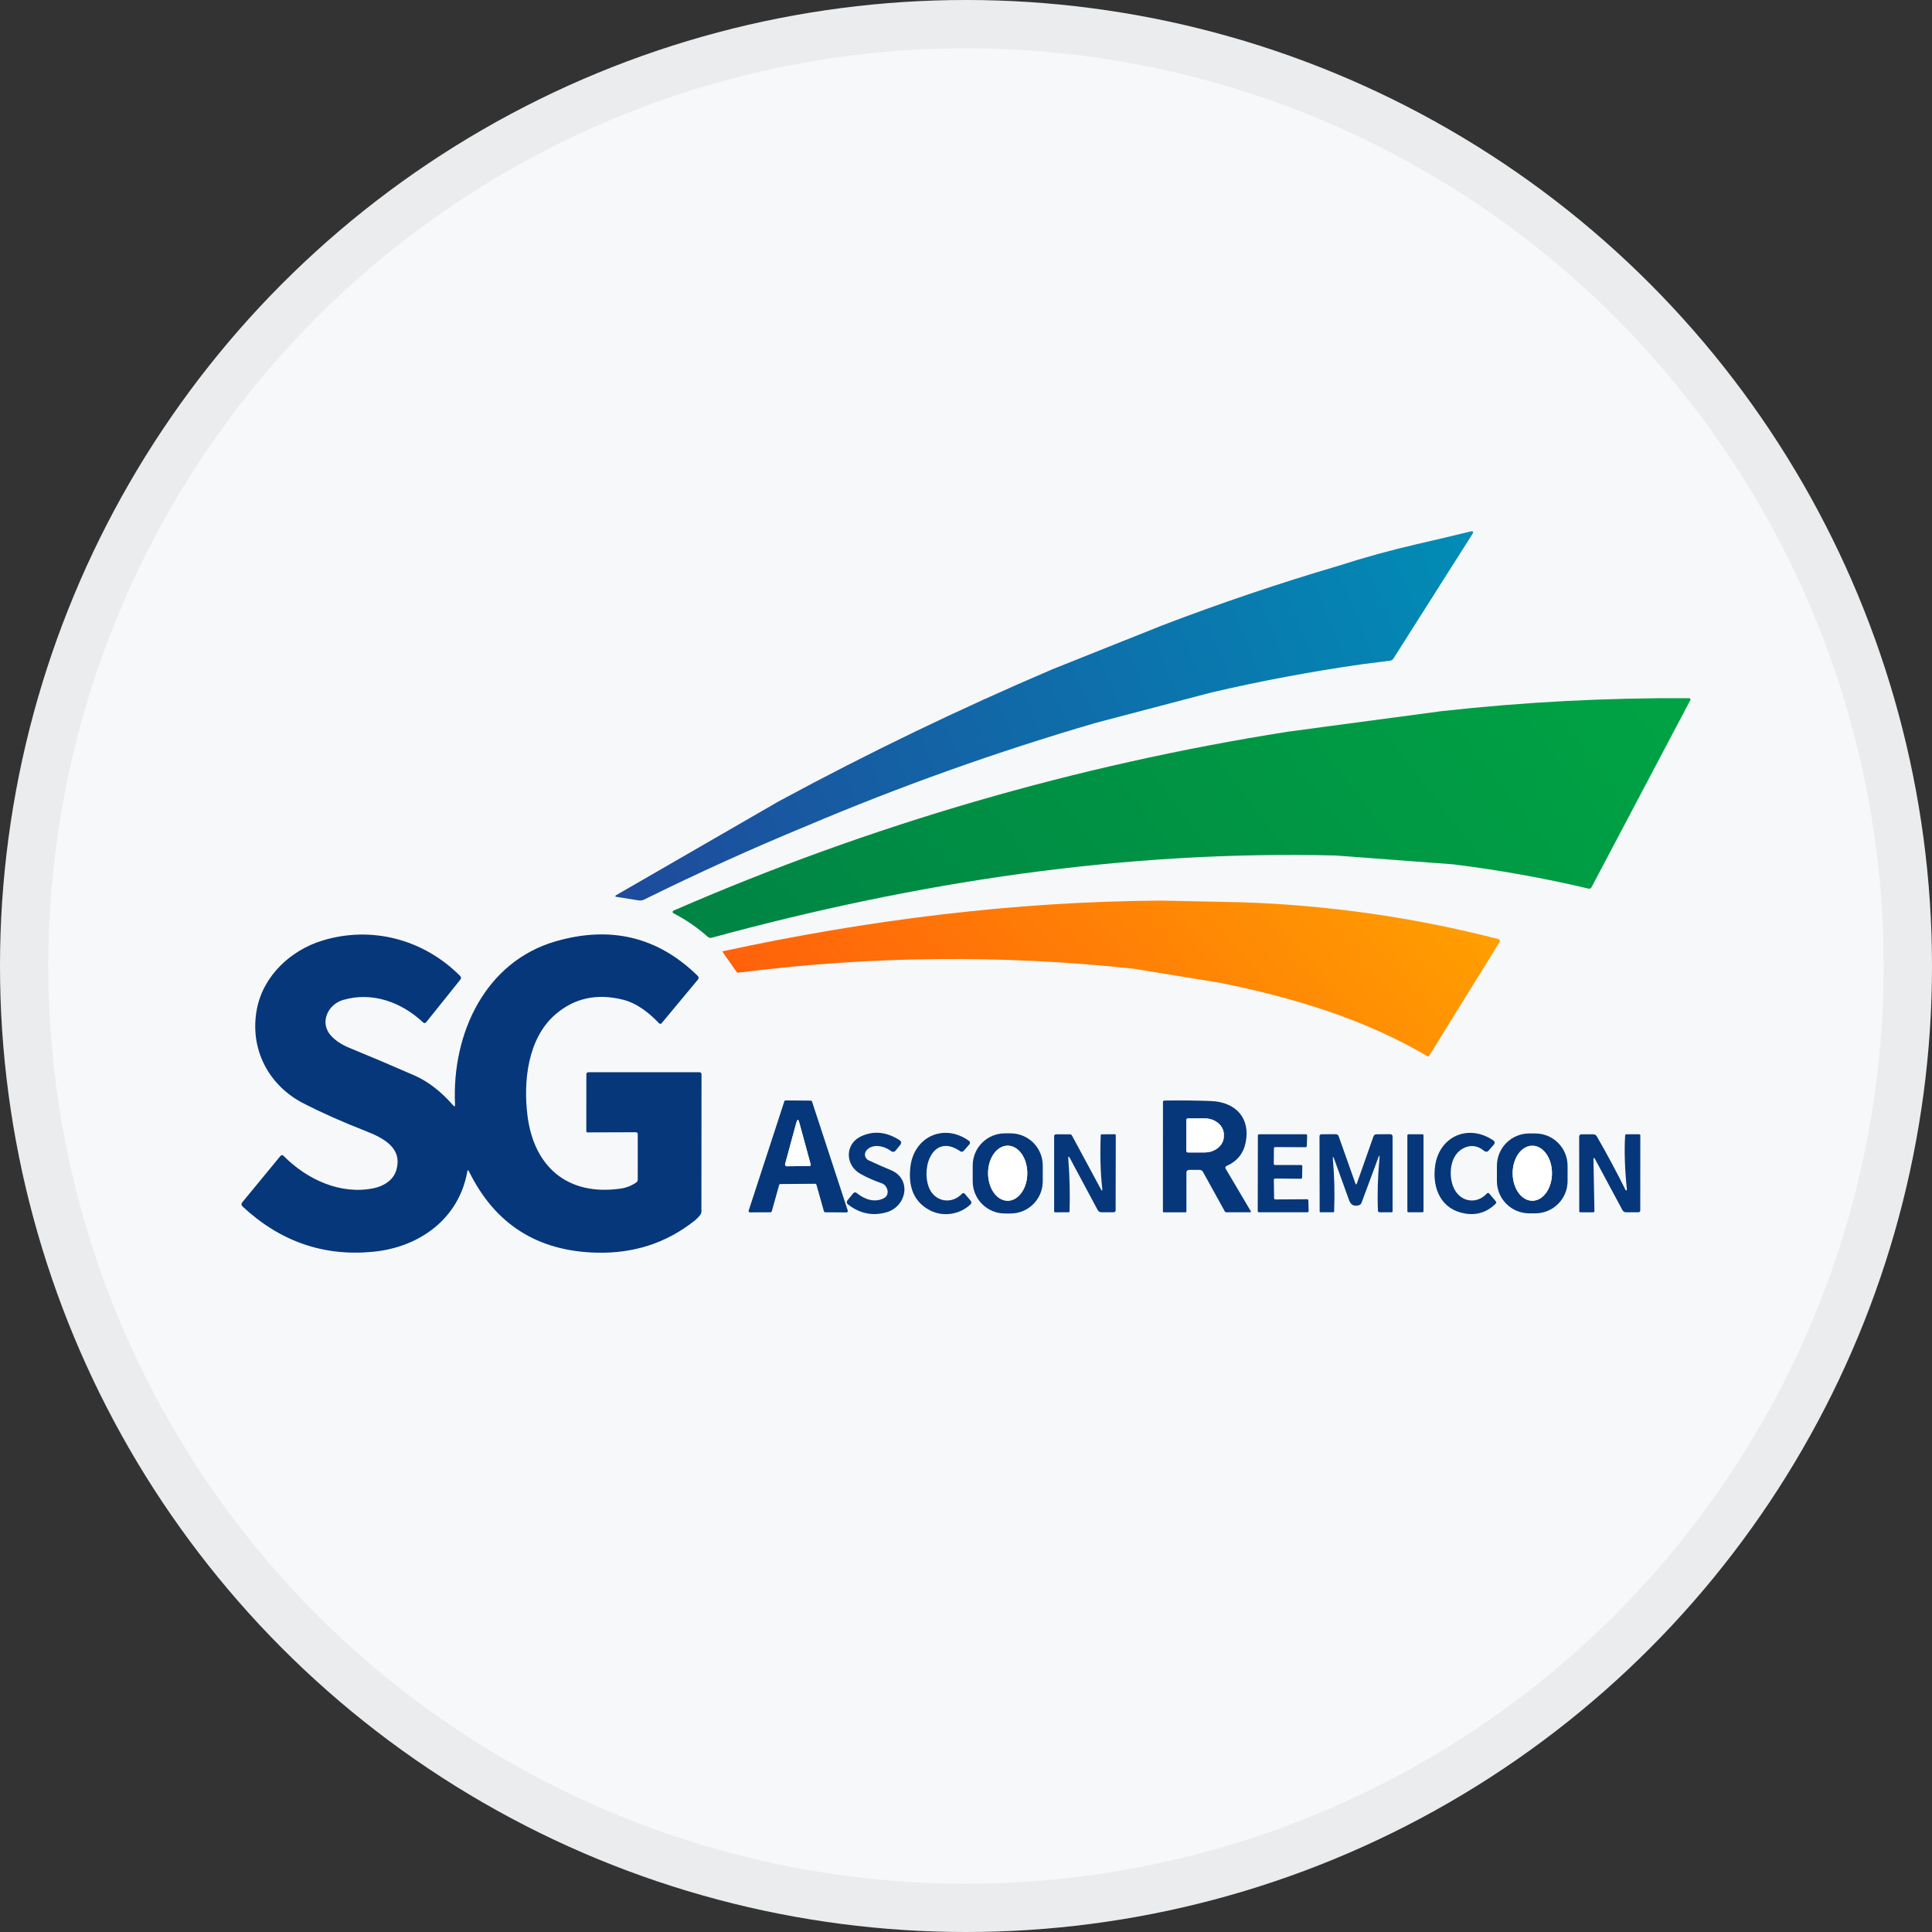<svg width="40" height="40" viewBox="0 0 40 40" fill="none" xmlns="http://www.w3.org/2000/svg">
<rect x="0" y="0" width="40" height="40" fill="#333333" stroke="none"/>
<circle cx="20" cy="20" r="20" fill="#F6F8FA"/>
<path d="M34.974 14.455C33.251 14.445 31.537 14.535 29.835 14.725L26.664 15.149C22.262 15.844 18.023 17.078 13.945 18.853C13.938 18.855 13.933 18.86 13.93 18.867C13.922 18.882 13.928 18.9 13.943 18.908C14.198 19.039 14.435 19.202 14.654 19.396C14.678 19.416 14.706 19.423 14.737 19.414C18.979 18.259 23.279 17.604 27.653 17.712L30.086 17.895C31.04 18.013 31.974 18.181 32.89 18.398C32.914 18.404 32.938 18.392 32.949 18.372L34.997 14.494C34.997 14.494 35 14.486 35 14.482C35 14.467 34.989 14.455 34.974 14.455Z" fill="url(#paint0_linear_18553_55717)"/>
<path d="M30.442 11.005C30.081 11.092 29.7 11.182 29.297 11.275C28.766 11.399 28.24 11.544 27.718 11.712C26.48 12.077 25.259 12.49 24.053 12.952L21.805 13.85C19.87 14.675 17.977 15.588 16.126 16.589L12.763 18.53C12.728 18.551 12.731 18.565 12.771 18.57L13.225 18.642C13.264 18.648 13.302 18.642 13.338 18.624C14.443 18.077 15.565 17.569 16.703 17.099C18.651 16.273 20.647 15.561 22.693 14.964L25.072 14.339C26.109 14.097 27.151 13.902 28.196 13.753L28.781 13.678C28.811 13.674 28.834 13.659 28.85 13.633L30.482 11.061C30.515 11.009 30.501 10.99 30.442 11.005ZM21.873 13.897C21.873 13.897 21.874 13.893 21.873 13.891C21.873 13.893 21.873 13.895 21.873 13.897Z" fill="url(#paint1_linear_18553_55717)"/>
<path d="M31.019 19.442C29.292 18.997 27.528 18.743 25.73 18.681L24.048 18.646C20.999 18.663 17.951 19.049 14.969 19.694C14.967 19.694 14.966 19.694 14.965 19.696C14.96 19.699 14.959 19.706 14.962 19.711L15.254 20.128C15.26 20.136 15.269 20.14 15.28 20.139C18.012 19.79 20.742 19.763 23.469 20.056L25.252 20.347C26.732 20.643 28.245 21.094 29.551 21.867C29.565 21.875 29.582 21.871 29.59 21.857L31.045 19.508C31.045 19.508 31.049 19.5 31.051 19.495C31.057 19.472 31.043 19.448 31.019 19.442ZM24.007 18.737C24.005 18.732 24.002 18.726 23.996 18.723C24.001 18.726 24.004 18.732 24.007 18.737ZM23.999 18.763C23.999 18.763 24.001 18.762 24.002 18.761C24.002 18.762 24 18.762 23.999 18.763ZM24.006 18.751C24.006 18.751 24.008 18.744 24.008 18.741C24.008 18.741 24.008 18.742 24.008 18.744C24.008 18.746 24.007 18.749 24.006 18.751ZM25.276 18.8C25.281 18.798 25.287 18.796 25.293 18.795C25.287 18.797 25.281 18.798 25.276 18.8ZM25.263 18.809C25.259 18.812 25.254 18.816 25.251 18.82C25.255 18.816 25.259 18.812 25.263 18.809ZM25.231 18.864C25.23 18.871 25.228 18.878 25.229 18.886C25.229 18.883 25.229 18.879 25.229 18.875C25.229 18.871 25.231 18.868 25.232 18.864H25.231ZM25.242 18.833C25.24 18.838 25.236 18.842 25.235 18.848C25.236 18.843 25.24 18.838 25.242 18.833Z" fill="url(#paint2_linear_18553_55717)"/>
<path d="M9.421 22.866C9.352 21.393 10.05 19.907 11.509 19.488C12.648 19.16 13.628 19.4 14.448 20.207C14.468 20.226 14.469 20.257 14.452 20.278L13.697 21.186C13.685 21.199 13.665 21.202 13.65 21.19C13.649 21.19 13.648 21.188 13.647 21.187C13.438 20.969 13.189 20.77 12.896 20.697C12.349 20.561 11.88 20.667 11.487 21.013C10.931 21.504 10.829 22.378 10.922 23.107C11.056 24.157 11.752 24.765 12.846 24.609C12.963 24.593 13.07 24.551 13.17 24.484C13.192 24.469 13.204 24.448 13.204 24.422V23.483C13.204 23.455 13.19 23.442 13.161 23.442L12.161 23.445C12.149 23.445 12.139 23.435 12.139 23.423L12.14 22.241C12.14 22.218 12.159 22.199 12.181 22.199H14.477C14.509 22.199 14.524 22.214 14.524 22.246L14.522 25.082C14.522 25.11 14.513 25.134 14.495 25.157C14.459 25.203 14.416 25.246 14.368 25.283C13.79 25.737 13.119 25.954 12.355 25.935C11.129 25.907 10.247 25.346 9.711 24.255C9.693 24.219 9.681 24.22 9.674 24.26C9.499 25.239 8.677 25.827 7.718 25.917C6.696 26.015 5.798 25.702 5.024 24.981C4.993 24.952 4.992 24.921 5.019 24.889L5.808 23.931C5.822 23.914 5.847 23.911 5.864 23.925C5.865 23.926 5.867 23.927 5.868 23.928C6.351 24.42 7.048 24.739 7.727 24.603C7.933 24.562 8.14 24.443 8.204 24.229C8.342 23.768 7.94 23.561 7.569 23.416C7.085 23.227 6.659 23.037 6.29 22.848C5.553 22.471 5.161 21.71 5.319 20.888C5.453 20.197 6.021 19.675 6.67 19.475C7.691 19.161 8.771 19.445 9.527 20.207C9.55 20.231 9.551 20.256 9.53 20.283L8.823 21.165C8.809 21.183 8.783 21.186 8.764 21.172C8.764 21.172 8.763 21.171 8.762 21.17C8.313 20.747 7.704 20.526 7.103 20.703C6.782 20.797 6.612 21.177 6.851 21.44C6.944 21.543 7.071 21.628 7.234 21.695C7.687 21.881 8.137 22.072 8.582 22.267C8.864 22.391 9.13 22.597 9.38 22.883C9.41 22.917 9.424 22.911 9.421 22.866Z" fill="#06377A"/>
<path d="M16.131 24.535L15.979 25.078C15.976 25.09 15.965 25.099 15.952 25.099L15.528 25.101C15.512 25.101 15.499 25.088 15.499 25.072C15.499 25.069 15.499 25.067 15.501 25.063L16.239 22.802C16.243 22.79 16.255 22.783 16.267 22.783L16.785 22.787C16.797 22.787 16.808 22.795 16.812 22.806L17.552 25.064C17.557 25.079 17.549 25.095 17.534 25.1C17.531 25.101 17.528 25.102 17.525 25.102L17.086 25.099C17.074 25.099 17.062 25.091 17.059 25.079L16.904 24.53C16.901 24.518 16.89 24.509 16.877 24.509L16.158 24.514C16.145 24.514 16.134 24.522 16.131 24.535ZM16.255 24.1C16.25 24.119 16.261 24.14 16.281 24.145C16.283 24.145 16.287 24.146 16.289 24.146L16.75 24.142C16.779 24.142 16.789 24.128 16.782 24.1L16.548 23.241C16.529 23.168 16.509 23.168 16.488 23.241L16.255 24.1Z" fill="#06377A"/>
<path d="M24.563 24.282V25.079C24.563 25.093 24.556 25.1 24.542 25.1H24.095C24.083 25.1 24.077 25.093 24.077 25.081L24.078 22.814C24.078 22.799 24.091 22.787 24.106 22.786C24.444 22.78 24.767 22.784 25.077 22.796C25.588 22.817 25.892 23.154 25.79 23.653C25.744 23.882 25.613 24.043 25.4 24.137C25.368 24.151 25.361 24.173 25.379 24.202L25.897 25.078C25.901 25.084 25.899 25.093 25.892 25.097C25.89 25.098 25.888 25.099 25.884 25.099H25.385C25.375 25.099 25.367 25.094 25.361 25.085L24.908 24.266C24.892 24.235 24.866 24.221 24.832 24.221H24.623C24.584 24.221 24.563 24.242 24.563 24.282ZM24.563 23.186V23.829C24.563 23.846 24.577 23.86 24.594 23.86H24.941C25.16 23.86 25.338 23.71 25.338 23.525V23.489C25.338 23.305 25.16 23.155 24.941 23.155H24.594C24.577 23.155 24.563 23.169 24.563 23.186Z" fill="#06377A"/>
<path d="M16.255 24.1L16.488 23.241C16.509 23.168 16.529 23.168 16.548 23.241L16.782 24.1C16.789 24.129 16.779 24.142 16.75 24.142L16.289 24.146C16.27 24.146 16.253 24.129 16.254 24.109C16.254 24.106 16.254 24.103 16.255 24.1Z" fill="white"/>
<path d="M24.563 23.186C24.563 23.169 24.577 23.155 24.594 23.155H24.941C25.16 23.155 25.338 23.305 25.338 23.489V23.525C25.338 23.71 25.16 23.86 24.941 23.86H24.594C24.577 23.86 24.563 23.846 24.563 23.829V23.186Z" fill="white"/>
<path d="M18.33 24.551C18.311 24.527 18.286 24.51 18.258 24.5C18.1 24.445 17.954 24.381 17.82 24.307C17.493 24.127 17.489 23.686 17.825 23.528C18.082 23.407 18.345 23.431 18.616 23.6C18.664 23.63 18.669 23.666 18.634 23.71L18.544 23.819C18.516 23.854 18.483 23.857 18.447 23.83C18.305 23.723 18.057 23.668 17.935 23.824C17.891 23.881 17.901 23.962 17.958 24.007C17.965 24.013 17.973 24.018 17.982 24.022C18.137 24.095 18.29 24.163 18.442 24.225C18.882 24.405 18.775 24.978 18.354 25.099C18.07 25.18 17.806 25.128 17.561 24.94C17.526 24.913 17.522 24.882 17.55 24.847L17.661 24.711C17.685 24.682 17.712 24.679 17.741 24.703C17.896 24.828 18.101 24.906 18.293 24.811C18.399 24.76 18.401 24.638 18.33 24.551Z" fill="#06377A"/>
<path d="M19.882 23.836C19.333 23.457 19.069 24.138 19.227 24.572C19.338 24.877 19.691 24.951 19.915 24.717C19.937 24.695 19.957 24.695 19.977 24.719L20.093 24.856C20.119 24.885 20.117 24.913 20.089 24.94C19.867 25.147 19.529 25.198 19.262 25.063C18.941 24.9 18.802 24.604 18.847 24.174C18.911 23.539 19.54 23.244 20.063 23.621C20.084 23.637 20.089 23.666 20.074 23.688C20.073 23.689 20.071 23.69 20.071 23.692L19.951 23.828C19.933 23.848 19.904 23.852 19.882 23.836Z" fill="#06377A"/>
<path d="M21.589 24.458C21.589 24.826 21.291 25.124 20.924 25.124H20.804C20.437 25.124 20.139 24.826 20.139 24.458V24.13C20.139 23.762 20.437 23.465 20.804 23.465H20.924C21.291 23.465 21.589 23.762 21.589 24.13V24.458ZM20.862 24.86C21.086 24.86 21.269 24.605 21.269 24.291C21.269 23.976 21.089 23.721 20.864 23.72C20.64 23.72 20.457 23.975 20.457 24.289C20.457 24.604 20.638 24.86 20.862 24.86Z" fill="#06377A"/>
<path d="M30.723 23.824C30.593 23.719 30.456 23.699 30.312 23.766C30.029 23.898 29.988 24.289 30.079 24.547C30.191 24.871 30.549 24.962 30.783 24.712C30.8 24.693 30.817 24.694 30.834 24.712L30.964 24.866C30.983 24.887 30.982 24.908 30.961 24.927C30.781 25.1 30.572 25.165 30.333 25.125C29.838 25.042 29.652 24.61 29.711 24.151C29.789 23.533 30.392 23.26 30.912 23.607C30.952 23.634 30.956 23.666 30.924 23.703L30.826 23.815C30.794 23.852 30.76 23.855 30.723 23.824Z" fill="#06377A"/>
<path d="M32.455 24.453C32.455 24.822 32.156 25.121 31.786 25.121H31.661C31.291 25.121 30.992 24.822 30.992 24.453V24.136C30.992 23.766 31.291 23.467 31.661 23.467H31.786C32.156 23.467 32.455 23.766 32.455 24.136V24.453ZM31.724 24.86C31.949 24.86 32.132 24.605 32.132 24.291C32.132 23.976 31.951 23.721 31.726 23.721C31.501 23.721 31.318 23.975 31.318 24.289C31.318 24.604 31.5 24.859 31.724 24.86Z" fill="#06377A"/>
<path d="M22.118 23.994C22.146 24.347 22.155 24.71 22.144 25.083C22.144 25.093 22.139 25.098 22.129 25.098L21.845 25.1C21.834 25.1 21.825 25.09 21.825 25.079V23.526C21.825 23.498 21.839 23.485 21.866 23.485H22.147C22.167 23.484 22.185 23.494 22.195 23.512L22.787 24.611C22.816 24.666 22.828 24.663 22.82 24.602C22.783 24.262 22.773 23.895 22.79 23.502C22.79 23.49 22.797 23.485 22.808 23.485L23.077 23.483C23.092 23.483 23.101 23.491 23.101 23.507L23.098 25.055C23.098 25.084 23.083 25.099 23.053 25.099H22.809C22.771 25.099 22.743 25.084 22.725 25.05L22.154 23.984C22.126 23.93 22.113 23.933 22.118 23.994Z" fill="#06377A"/>
<path d="M26.373 24.427L26.379 24.807C26.379 24.821 26.39 24.833 26.404 24.833C26.404 24.833 26.404 24.833 26.405 24.833L27.063 24.829C27.076 24.829 27.087 24.84 27.088 24.854L27.094 25.073C27.094 25.087 27.083 25.098 27.069 25.099C27.069 25.099 27.069 25.099 27.068 25.099H26.065C26.051 25.099 26.04 25.088 26.04 25.074L26.043 23.51C26.043 23.496 26.054 23.484 26.068 23.484H27.038C27.052 23.484 27.063 23.495 27.063 23.509C27.063 23.509 27.063 23.509 27.063 23.51L27.056 23.727C27.056 23.741 27.045 23.752 27.031 23.752L26.4 23.749C26.386 23.749 26.375 23.761 26.375 23.774L26.372 24.095C26.372 24.109 26.384 24.12 26.397 24.12H26.938C26.951 24.119 26.963 24.131 26.963 24.145C26.963 24.145 26.963 24.145 26.963 24.145L26.959 24.38C26.959 24.394 26.947 24.405 26.933 24.405C26.933 24.405 26.933 24.405 26.933 24.405L26.398 24.4C26.384 24.4 26.373 24.412 26.373 24.426C26.373 24.426 26.373 24.426 26.373 24.427Z" fill="#06377A"/>
<path d="M28.533 23.976L28.19 24.9C28.181 24.927 28.158 24.948 28.13 24.955C28.034 24.98 27.968 24.947 27.934 24.855C27.835 24.586 27.734 24.306 27.63 24.015C27.6 23.931 27.589 23.934 27.597 24.023C27.627 24.346 27.636 24.699 27.622 25.08C27.622 25.092 27.615 25.099 27.603 25.099H27.341C27.328 25.099 27.322 25.092 27.322 25.079L27.319 23.526C27.319 23.499 27.333 23.485 27.361 23.484L27.65 23.482C27.684 23.482 27.707 23.497 27.717 23.529L28.061 24.499C28.072 24.53 28.083 24.53 28.094 24.499L28.436 23.529C28.447 23.499 28.468 23.484 28.501 23.484L28.779 23.482C28.815 23.482 28.832 23.499 28.832 23.534V25.078C28.832 25.092 28.825 25.098 28.811 25.099H28.563C28.545 25.099 28.529 25.084 28.529 25.066C28.514 24.728 28.525 24.366 28.561 23.981C28.567 23.91 28.558 23.908 28.533 23.975V23.976Z" fill="#06377A"/>
<path d="M29.472 25.077C29.472 25.089 29.462 25.099 29.45 25.099H29.16C29.148 25.099 29.138 25.089 29.138 25.077V23.506C29.138 23.494 29.148 23.484 29.16 23.484H29.45C29.462 23.484 29.472 23.494 29.472 23.506V25.077Z" fill="#06377A"/>
<path d="M32.991 24.014L33.011 25.073C33.011 25.088 32.999 25.1 32.984 25.1L32.714 25.099C32.702 25.099 32.697 25.093 32.697 25.081L32.695 23.535C32.695 23.502 32.711 23.485 32.745 23.485H32.982C33.018 23.483 33.044 23.499 33.062 23.53C33.279 23.908 33.477 24.277 33.656 24.639C33.66 24.646 33.669 24.649 33.675 24.645C33.68 24.642 33.683 24.637 33.683 24.632C33.639 24.196 33.627 23.82 33.647 23.506C33.648 23.494 33.658 23.484 33.67 23.484H33.938C33.951 23.484 33.961 23.494 33.961 23.506L33.96 25.058C33.96 25.085 33.946 25.099 33.919 25.099H33.667C33.635 25.1 33.606 25.083 33.591 25.054L33.027 24.004C33.003 23.959 32.991 23.962 32.991 24.014Z" fill="#06377A"/>
<path d="M20.862 24.86C20.638 24.86 20.457 24.605 20.457 24.289C20.457 23.975 20.64 23.719 20.864 23.72C21.088 23.72 21.269 23.976 21.269 24.291C21.269 24.605 21.086 24.861 20.862 24.86Z" fill="white"/>
<path d="M31.724 24.86C31.5 24.86 31.318 24.604 31.318 24.289C31.318 23.975 31.501 23.72 31.726 23.721C31.951 23.721 32.132 23.977 32.132 24.291C32.132 24.606 31.949 24.861 31.724 24.86Z" fill="white"/>
<circle cx="20" cy="20" r="19.5" stroke="black" stroke-opacity="0.05"/>
<defs>
<linearGradient id="paint0_linear_18553_55717" x1="35.594" y1="14.455" x2="19.728" y2="26.536" gradientUnits="userSpaceOnUse">
<stop stop-color="#00A444"/>
<stop offset="1" stop-color="#008444"/>
</linearGradient>
<linearGradient id="paint1_linear_18553_55717" x1="31" y1="11" x2="13" y2="18.5" gradientUnits="userSpaceOnUse">
<stop stop-color="#008EB6"/>
<stop offset="1" stop-color="#1E4B9C"/>
</linearGradient>
<linearGradient id="paint2_linear_18553_55717" x1="31.506" y1="18.646" x2="20.879" y2="28.158" gradientUnits="userSpaceOnUse">
<stop stop-color="#FFA300"/>
<stop offset="1" stop-color="#FF5B0C"/>
</linearGradient>
</defs>
</svg>
